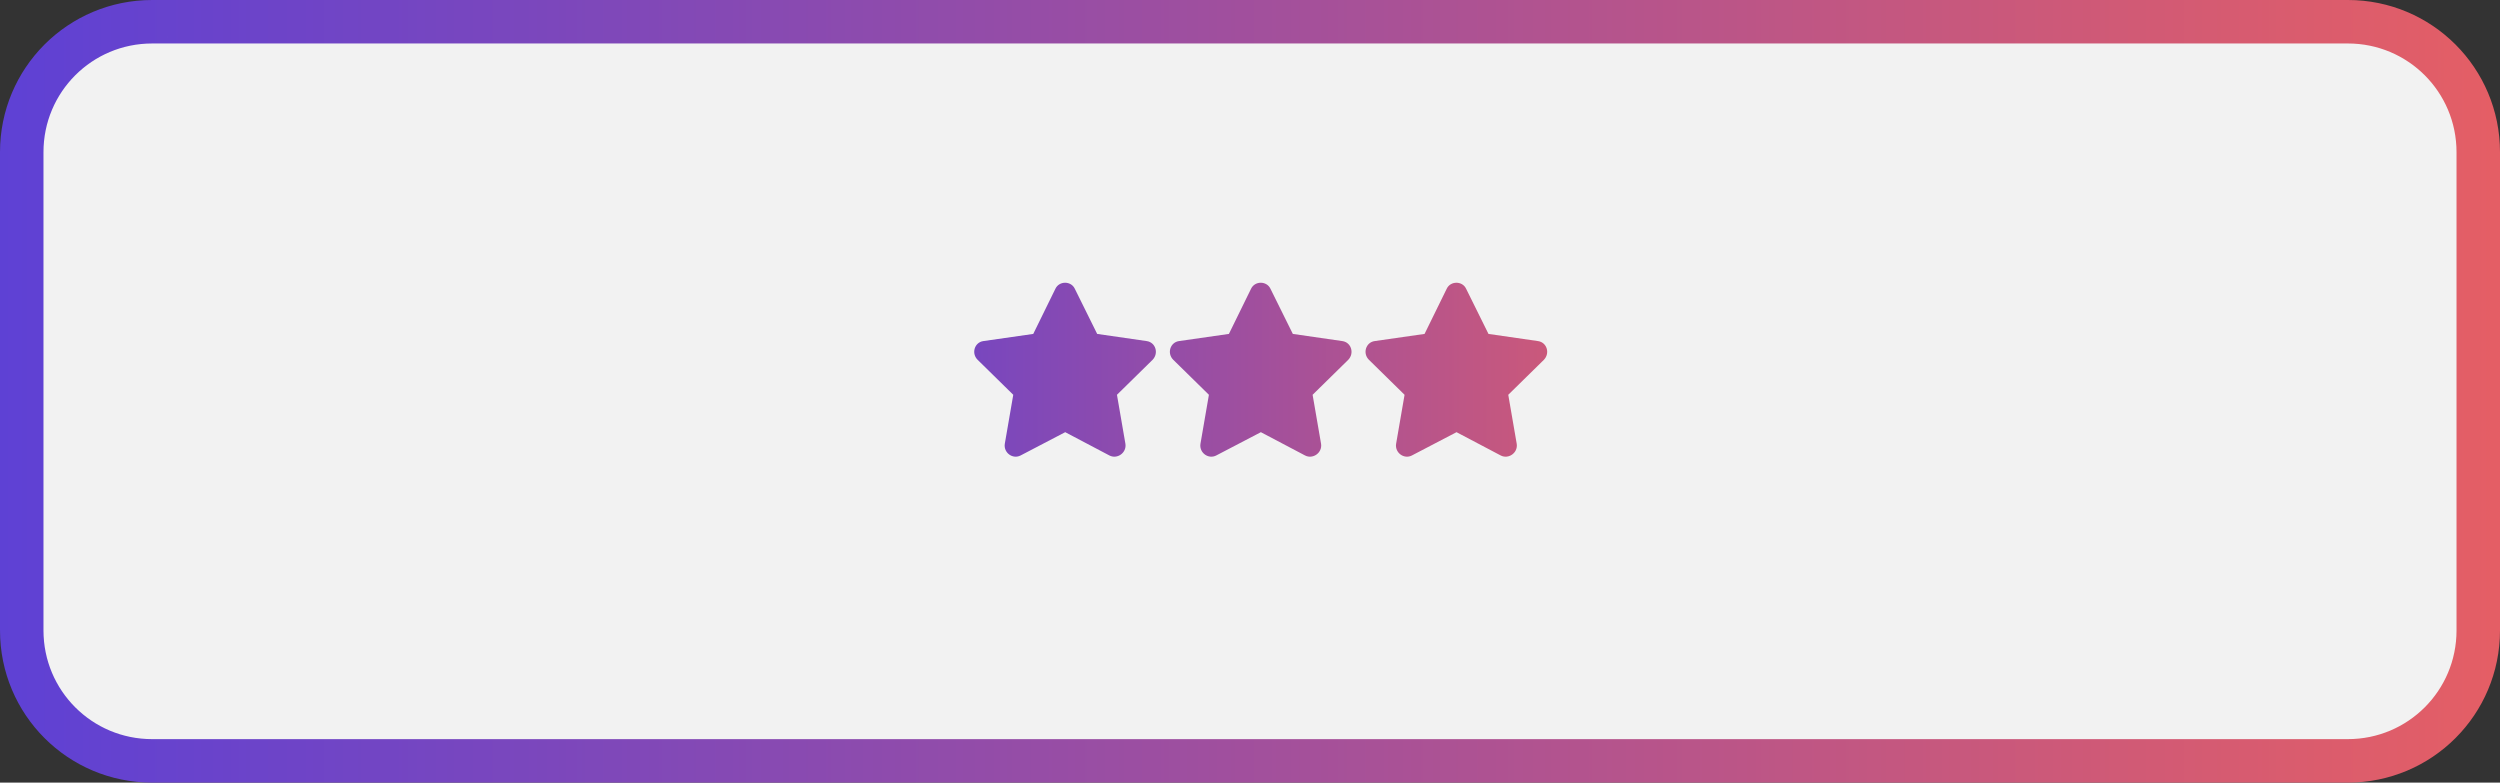 <svg version="1.2" baseProfile="tiny-ps" xmlns="http://www.w3.org/2000/svg" width="115" height="36"><rect width="100%" height="100%" fill="#333333" stroke="none"/><defs><linearGradient id="grd1" gradientUnits="userSpaceOnUse" x1="-2.625" y1="17.738" x2="117.981" y2="17.738"><stop offset="0" stop-color="#5b40d7"/><stop offset="1" stop-color="#e85f62"/></linearGradient><linearGradient id="grd2" gradientUnits="userSpaceOnUse" x1="35.25" y1="20.361" x2="80.885" y2="20.361"><stop offset="0" stop-color="#5b40d7"/><stop offset="1" stop-color="#e85f62"/></linearGradient></defs><style></style><path id="Layer" d="M7 1h101c3.32 0 6 2.68 6 6v22c0 3.32-2.68 6-6 6H7c-3.32 0-6-2.68-6-6V7c0-3.32 2.68-6 6-6z" style="fill:#f2f2f2;stroke:url(#grd1);stroke-linejoin:round;stroke-width:2"/><path id="Layer" d="m48.55 13.28-1.02 2.08-2.3.33c-.4.06-.56.56-.26.86l1.64 1.61-.39 2.26c-.06.41.37.72.73.53L49 19.88l2.03 1.07c.36.19.8-.12.74-.53l-.39-2.26 1.64-1.61c.29-.3.14-.8-.27-.86l-2.28-.33-1.03-2.08c-.17-.36-.71-.37-.89 0zm9 0-1.02 2.08-2.3.33c-.4.06-.56.56-.26.86l1.64 1.61-.39 2.26c-.06.41.37.72.73.53L58 19.88l2.03 1.07c.36.19.8-.12.74-.53l-.39-2.26 1.64-1.61c.29-.3.14-.8-.27-.86l-2.28-.33-1.03-2.08c-.17-.36-.71-.37-.89 0zm9 0-1.02 2.08-2.3.33c-.4.06-.56.56-.26.86l1.64 1.61-.39 2.26c-.06.41.37.72.73.53L67 19.88l2.03 1.07c.36.19.8-.12.74-.53l-.39-2.26 1.64-1.61c.29-.3.14-.8-.27-.86l-2.28-.33-1.03-2.08c-.17-.36-.71-.37-.89 0z" style="fill:url(#grd2)"/></svg>